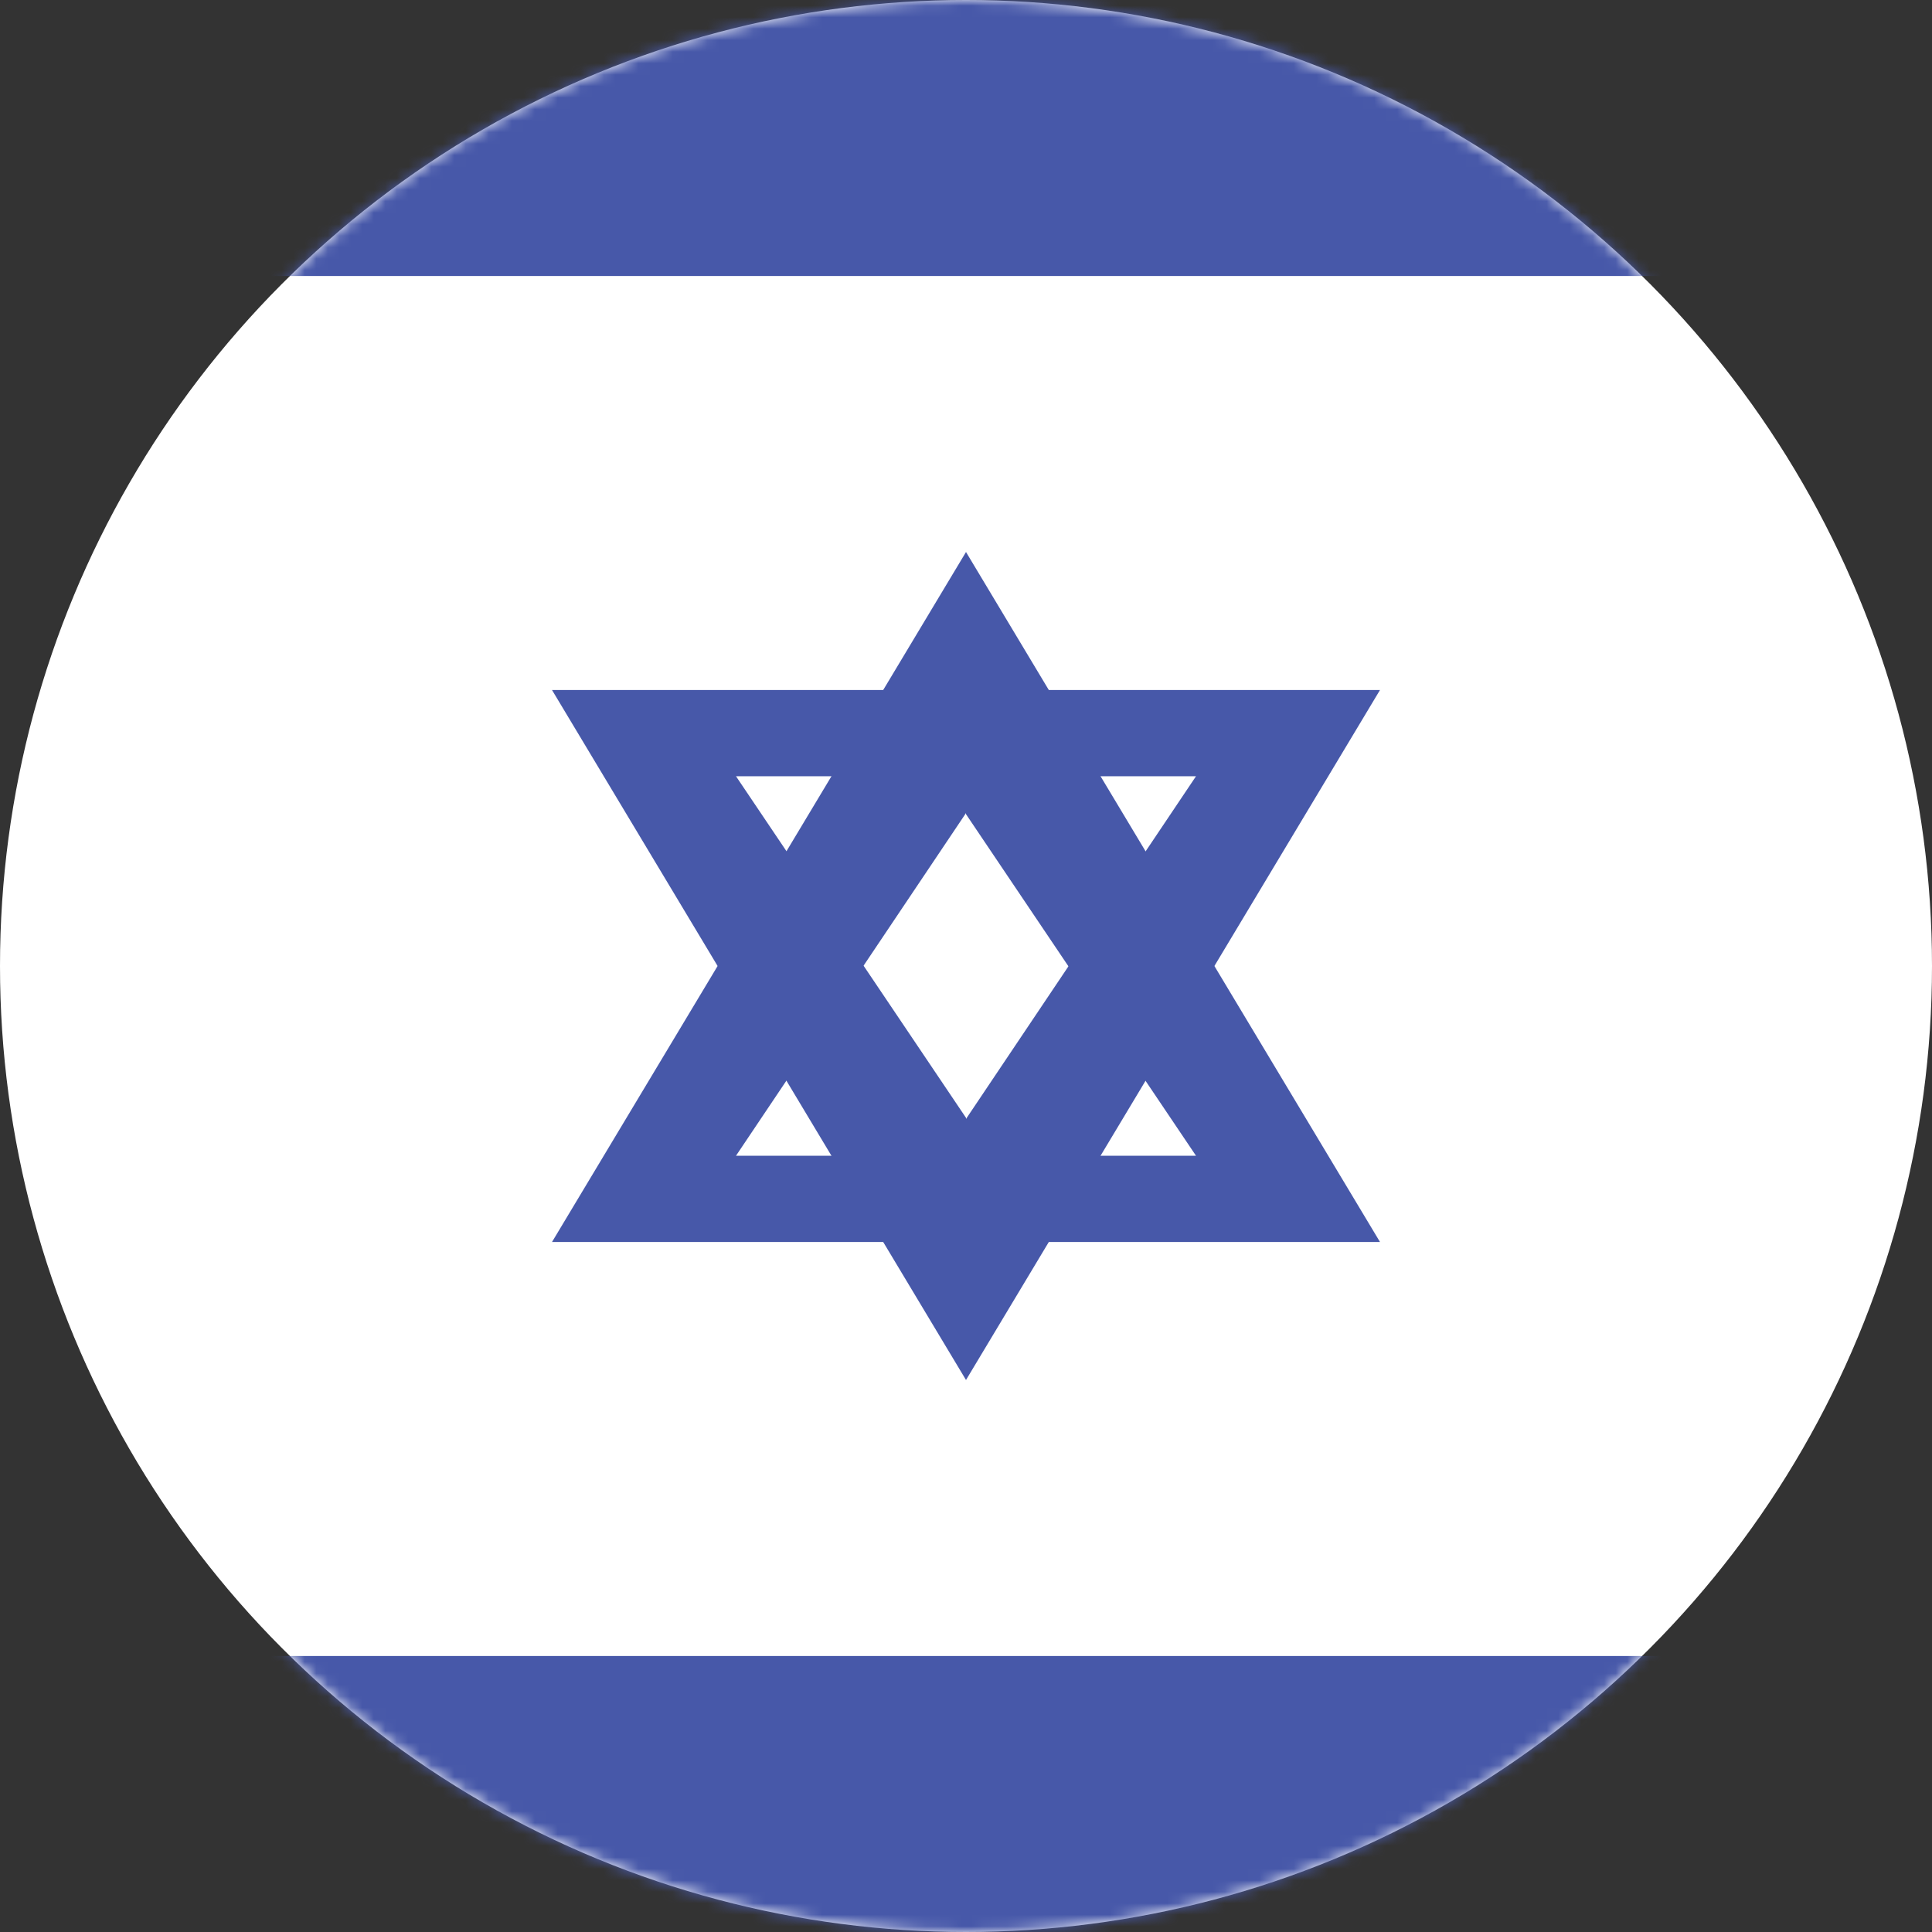 <svg xmlns="http://www.w3.org/2000/svg" viewBox="0 0 168 168" xmlns:xlink="http://www.w3.org/1999/xlink">
  <rect x="0" y="0" width="168" height="168" fill="#333333" stroke="none"/>
  <defs>
    <circle id="a" cx="84" cy="84" r="84"/>
  </defs>
  <g fill="none" fill-rule="evenodd">
    <mask id="b" fill="#fff">
      <use xlink:href="#a"/>
    </mask>
    <use fill="#FFF" fill-rule="nonzero" xlink:href="#a"/>
    <path fill="#4758A9" d="M84 48l36 60H48l36-60zm0 22.8l20 29.7H64l20-29.8z" mask="url(#b)"/>
    <path fill="#4758A9" d="M84 120L48 60h72l-36 60zm0-22.8L64 67.5h40L84 97.3z" mask="url(#b)"/>
    <path fill="#4758A9" fill-rule="nonzero" d="M0 0h168v24H0zm0 144h168v24H0z" mask="url(#b)"/>
  </g>
</svg>
